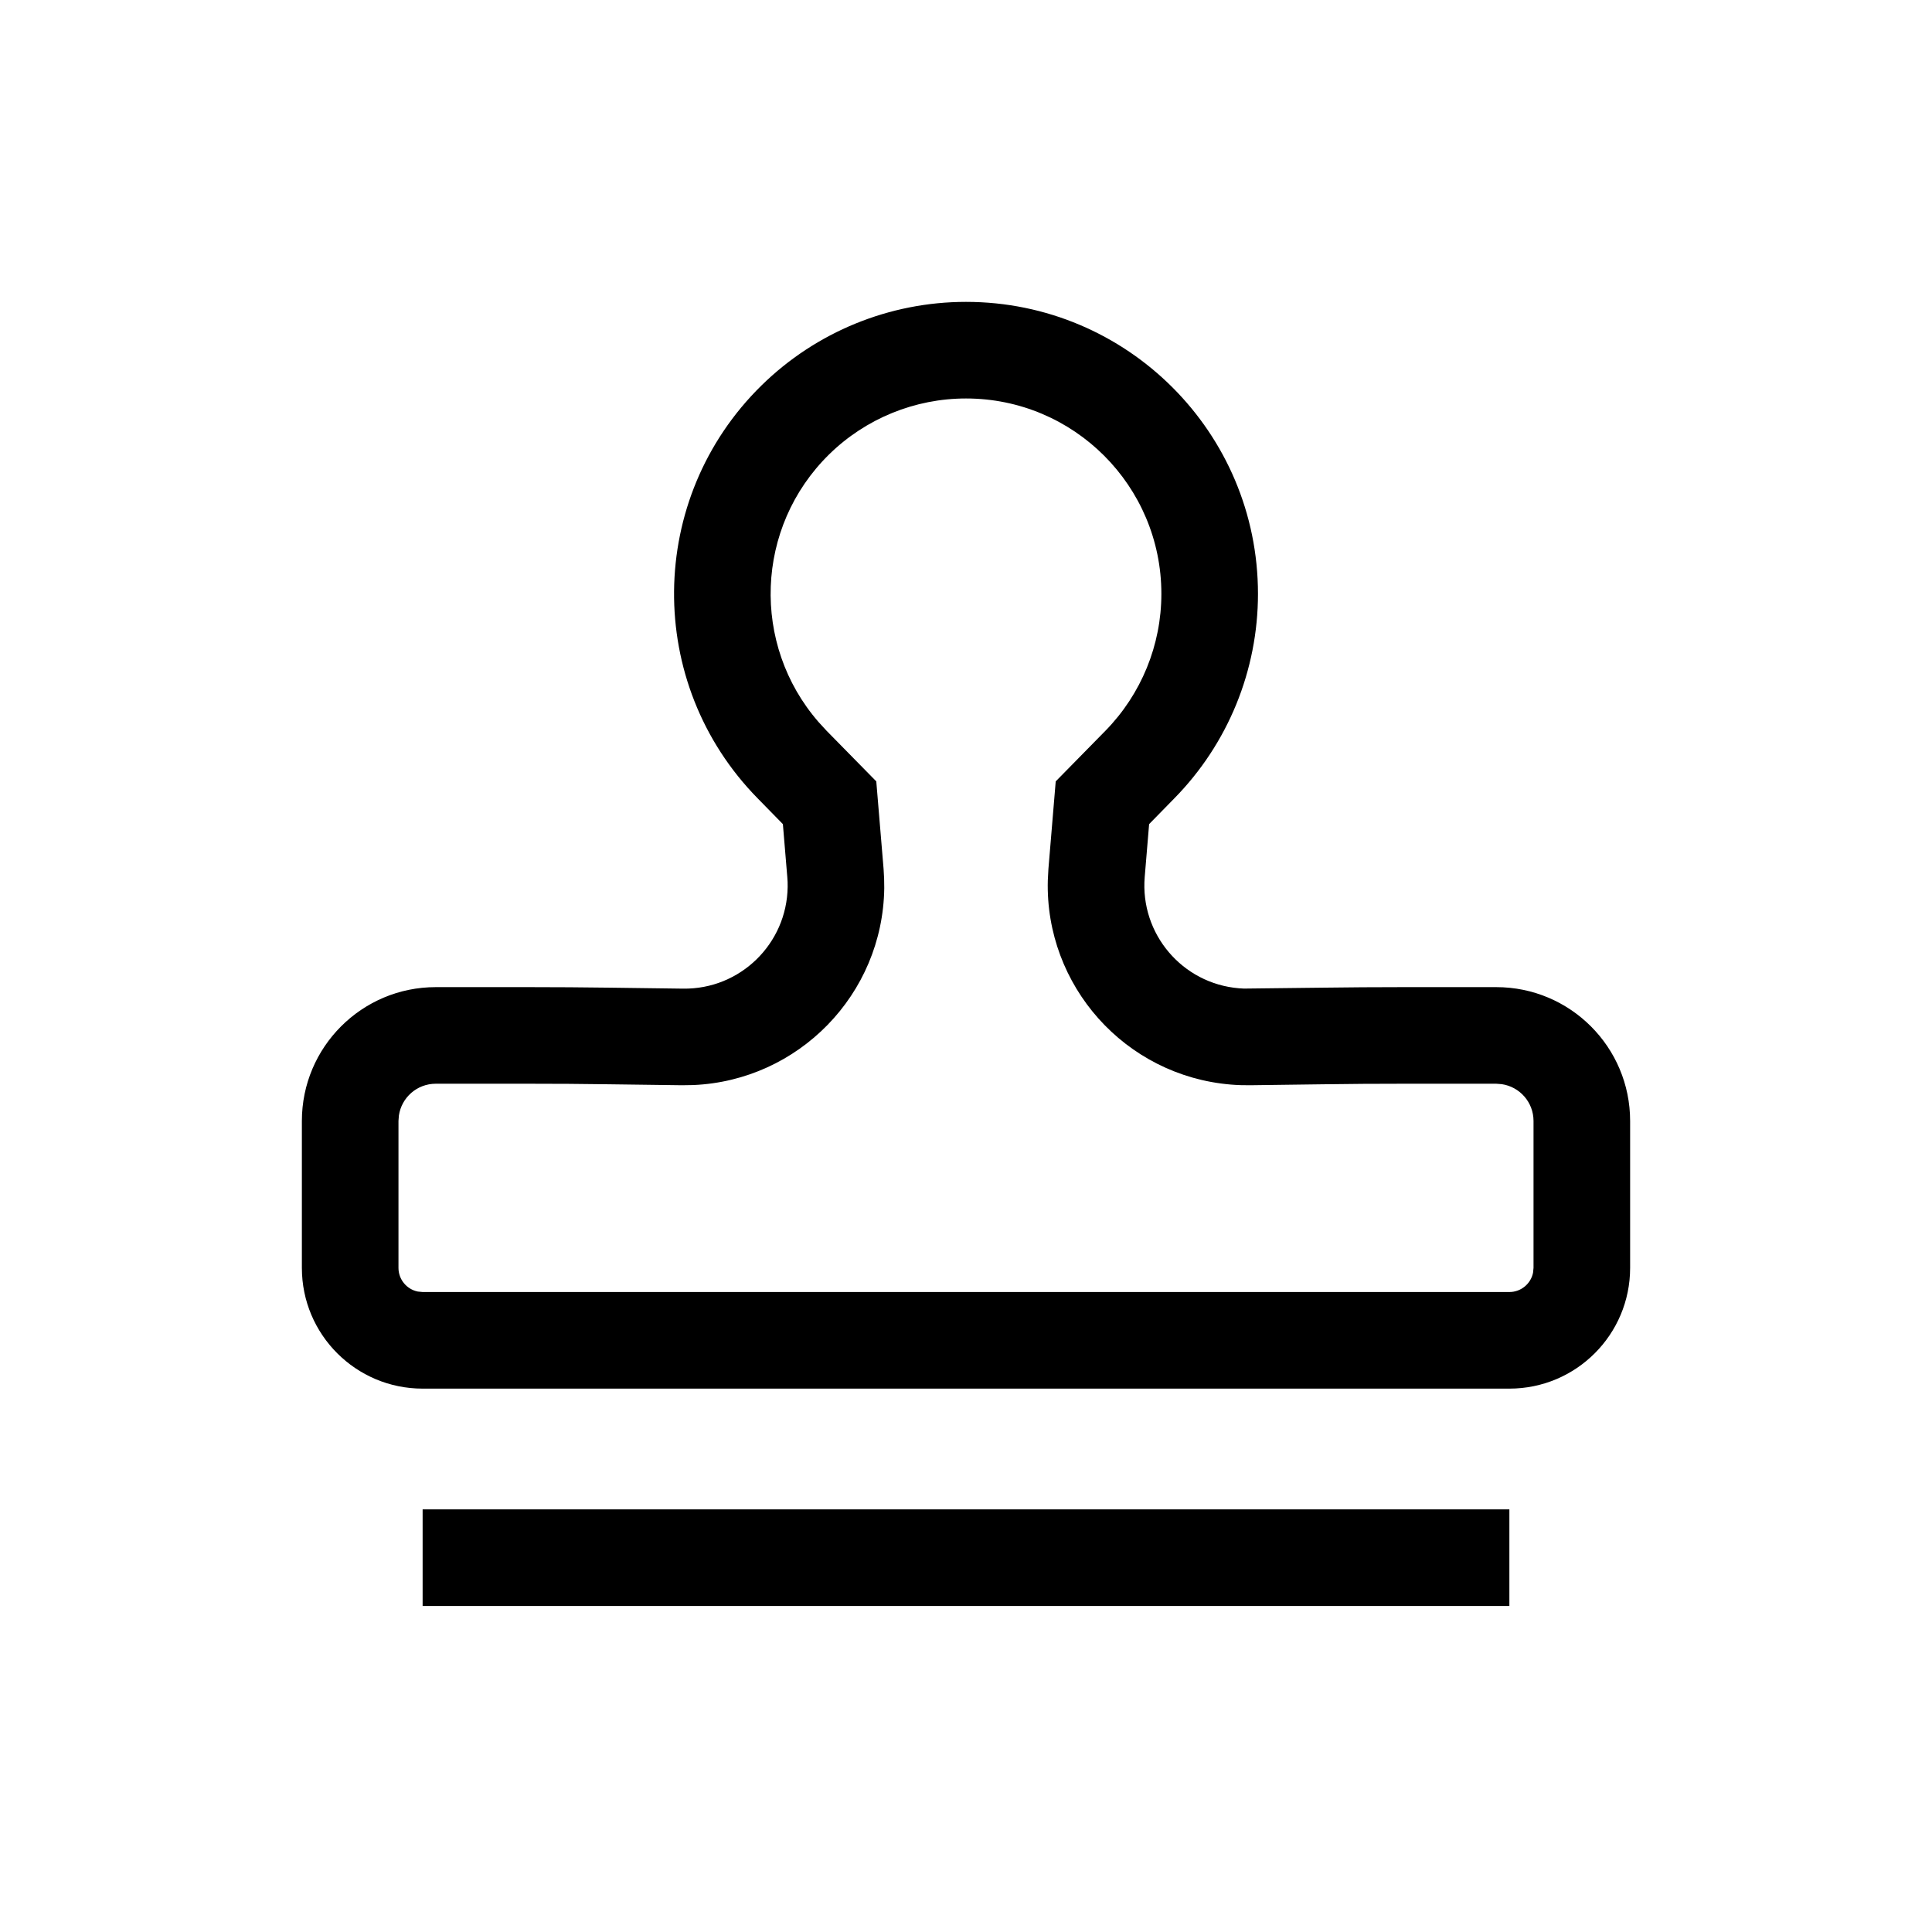 <?xml version="1.0" encoding="UTF-8"?>
<svg width="32px" height="32px" viewBox="0 0 32 32" version="1.1" xmlns="http://www.w3.org/2000/svg" xmlns:xlink="http://www.w3.org/1999/xlink">
    <title>编组 16</title>
    <g id="组件库" stroke="none" stroke-width="1" fill="none" fill-rule="evenodd">
        <g id="组件库3.0" transform="translate(-631, -9800)" fill="currentColor">
            <g id="编组-31" transform="translate(60, 9460)">
                <g id="编组-16" transform="translate(571, 340)">
                    <path d="M16,5 C18.671,5 20.836,7.165 20.836,9.836 C20.836,11.103 20.339,12.319 19.451,13.223 L19.033,13.65 L18.96,14.526 C18.882,15.466 19.581,16.291 20.521,16.369 L20.603,16.374 L21.901,16.359 C22.344,16.353 22.787,16.35 23.23,16.35 L24.783,16.35 C26.007,16.35 27,17.343 27,18.567 L27,21 C27,22.105 26.105,23 25,23 L7,23 C5.895,23 5,22.105 5,21 L5,18.567 C5,17.343 5.993,16.35 7.217,16.35 L8.77,16.35 C9.213,16.35 9.656,16.353 10.099,16.359 L11.315,16.375 C12.258,16.388 13.033,15.633 13.046,14.69 C13.047,14.635 13.045,14.58 13.04,14.526 L12.967,13.65 L12.549,13.223 C10.678,11.317 10.707,8.255 12.613,6.384 C13.517,5.497 14.733,5 16,5 Z M16,6.6 C15.152,6.6 14.338,6.933 13.733,7.526 C12.505,8.732 12.442,10.676 13.557,11.958 L13.69,12.103 L14.514,12.942 L14.635,14.393 C14.643,14.499 14.647,14.605 14.646,14.711 C14.622,16.475 13.222,17.898 11.482,17.972 L11.294,17.975 L10.078,17.959 L9.424,17.952 L8.77,17.95 L7.217,17.95 C6.907,17.95 6.651,18.178 6.607,18.476 L6.6,18.567 L6.6,21 C6.6,21.193 6.737,21.355 6.919,21.392 L7,21.4 L25,21.4 C25.193,21.4 25.355,21.263 25.392,21.081 L25.4,21 L25.4,18.567 C25.4,18.257 25.172,18.001 24.874,17.957 L24.783,17.95 L23.23,17.95 L22.576,17.952 L21.922,17.959 L20.706,17.975 C20.6,17.976 20.494,17.973 20.388,17.964 C18.631,17.818 17.308,16.323 17.355,14.581 L17.365,14.393 L17.486,12.942 L18.31,12.103 C18.903,11.497 19.236,10.684 19.236,9.836 C19.236,8.049 17.787,6.6 16,6.6 Z" id="矩形" fill-rule="nonzero"></path>
                    <polygon id="矩形" points="7 25 25 25 25 26.6 7 26.6"></polygon>
                </g>
            </g>
        </g>
    </g>
</svg>
